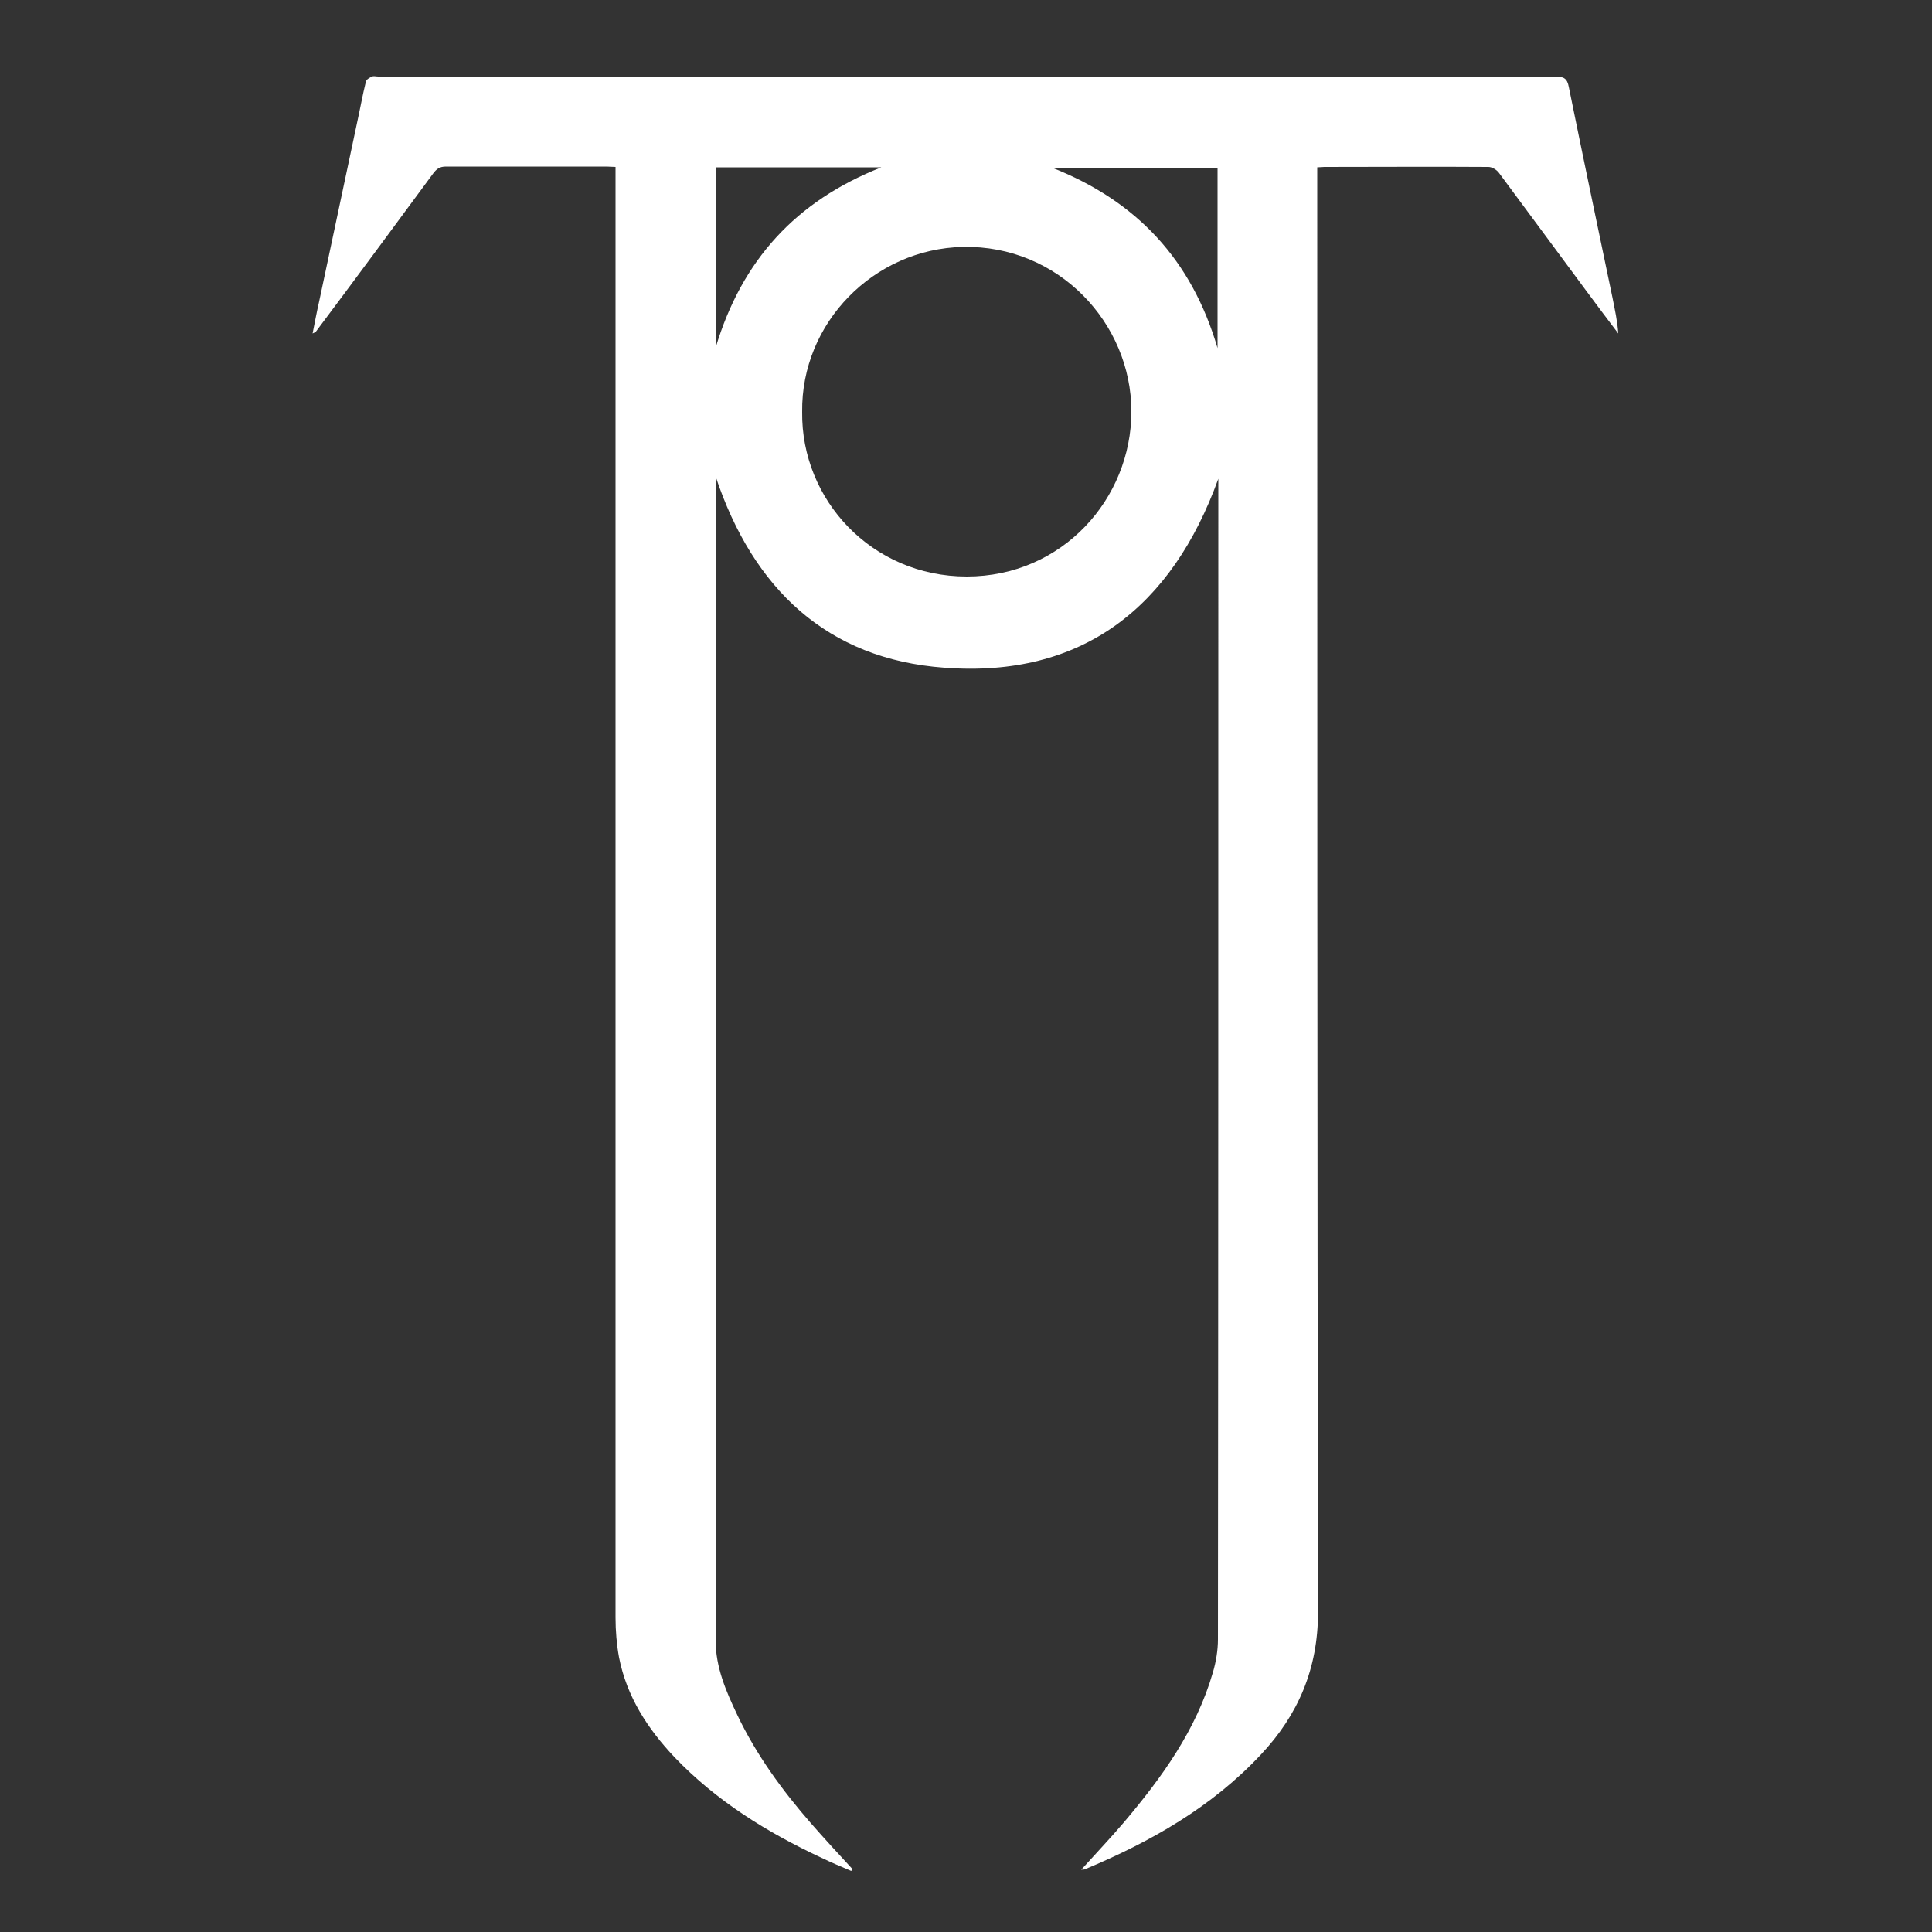 <?xml version="1.0" encoding="utf-8"?>
<!-- Generator: Adobe Illustrator 21.0.0, SVG Export Plug-In . SVG Version: 6.00 Build 0)  -->
<!DOCTYPE svg PUBLIC "-//W3C//DTD SVG 1.1//EN" "http://www.w3.org/Graphics/SVG/1.1/DTD/svg11.dtd">
<svg version="1.1" id="Layer_1" xmlns="http://www.w3.org/2000/svg" xmlns:xlink="http://www.w3.org/1999/xlink" x="0px" y="0px"
	 viewBox="0 0 500 500" style="enable-background:new 0 0 500 500;" xml:space="preserve">
<rect x="0" y="0" width="500" height="500" fill="#333333" stroke="none"/>
<style type="text/css">
	.st0{fill:#FFFFFF;}
</style>
<g>
	<path class="st0" d="M220.3,484.2c-2.6-1.1-5.2-2.2-7.7-3.4c-14.1-6.6-27.2-14.7-38-26c-7-7.4-12.4-15.7-14.4-25.9
		c-0.6-3.3-0.9-6.8-0.9-10.3c0-113.9,0-227.8,0-341.7c0-10.3,0-20.7,0-31c0-0.8,0-1.6,0-2.7c-0.9,0-1.6-0.1-2.3-0.1
		c-13.9,0-27.8,0-41.6,0c-1.6,0-2.4,0.6-3.3,1.8c-10.1,13.7-20.2,27.4-30.4,41c-0.1,0.1-0.2,0.1-0.8,0.4c0.6-3,1.1-5.7,1.7-8.3
		c3.3-15.4,6.5-30.8,9.8-46.2c0.8-3.6,1.4-7.1,2.3-10.7c0.1-0.5,0.9-1,1.6-1.3c0.4-0.2,1,0,1.6,0c101.5,0,203,0,304.6,0
		c2.2,0,3.1,0.5,3.5,2.7c3.7,18.2,7.5,36.3,11.3,54.5c0.6,3.1,1.3,6.1,1.5,9.3c-2.8-3.7-5.6-7.4-8.4-11.2
		c-7.5-10.1-15-20.3-22.5-30.4c-0.6-0.8-1.8-1.5-2.7-1.5c-14.2-0.1-28.3,0-42.5,0c-0.5,0-1,0.1-1.8,0.1c0,1.1,0,2.2,0,3.1
		c0,123.6,0,247.3,0.2,370.9c0,14.5-5.1,26.5-14.8,36.8c-12.7,13.6-28.6,22.6-45.6,29.7c-0.3,0.1-0.6,0-0.9,0.1
		c3.7-4.1,7.5-8.1,11-12.2c9.9-11.7,18.8-24,23.1-38.9c0.8-2.7,1.3-5.7,1.3-8.5c0.1-99.4,0.1-198.8,0.1-298.3c0-0.7,0-1.5,0-2.1
		c-12,33.2-35.2,51.6-70.9,48.9c-30.3-2.2-49.5-20.4-59.2-49.5c0,1.1,0,1.8,0,2.5c0,99.6,0,199.2,0,298.7c0,7,2.7,13.2,5.6,19.3
		c4.9,10.3,11.6,19.5,19.1,28.1c3.5,4,7.1,7.9,10.7,11.8C220.4,484,220.4,484.1,220.3,484.2z M207.6,106.6
		c-0.3,22.7,18,42.6,42.6,42.6c24.7,0,42.6-20.1,42.6-42.7c0-22.9-18.9-43.1-43.6-42.6C226.1,64.4,207.3,83.6,207.6,106.6z
		 M228.1,43.3c-14.7,0-28.7,0-42.9,0c0,15.4,0,30.7,0,46.7C192,67.3,206,52,228.1,43.3z M315.1,43.4c-14.3,0-28.3,0-42.8,0
		c22,8.7,36.1,23.9,42.8,46.7C315.1,74.1,315.1,58.8,315.1,43.4z"/>
</g>
</svg>
